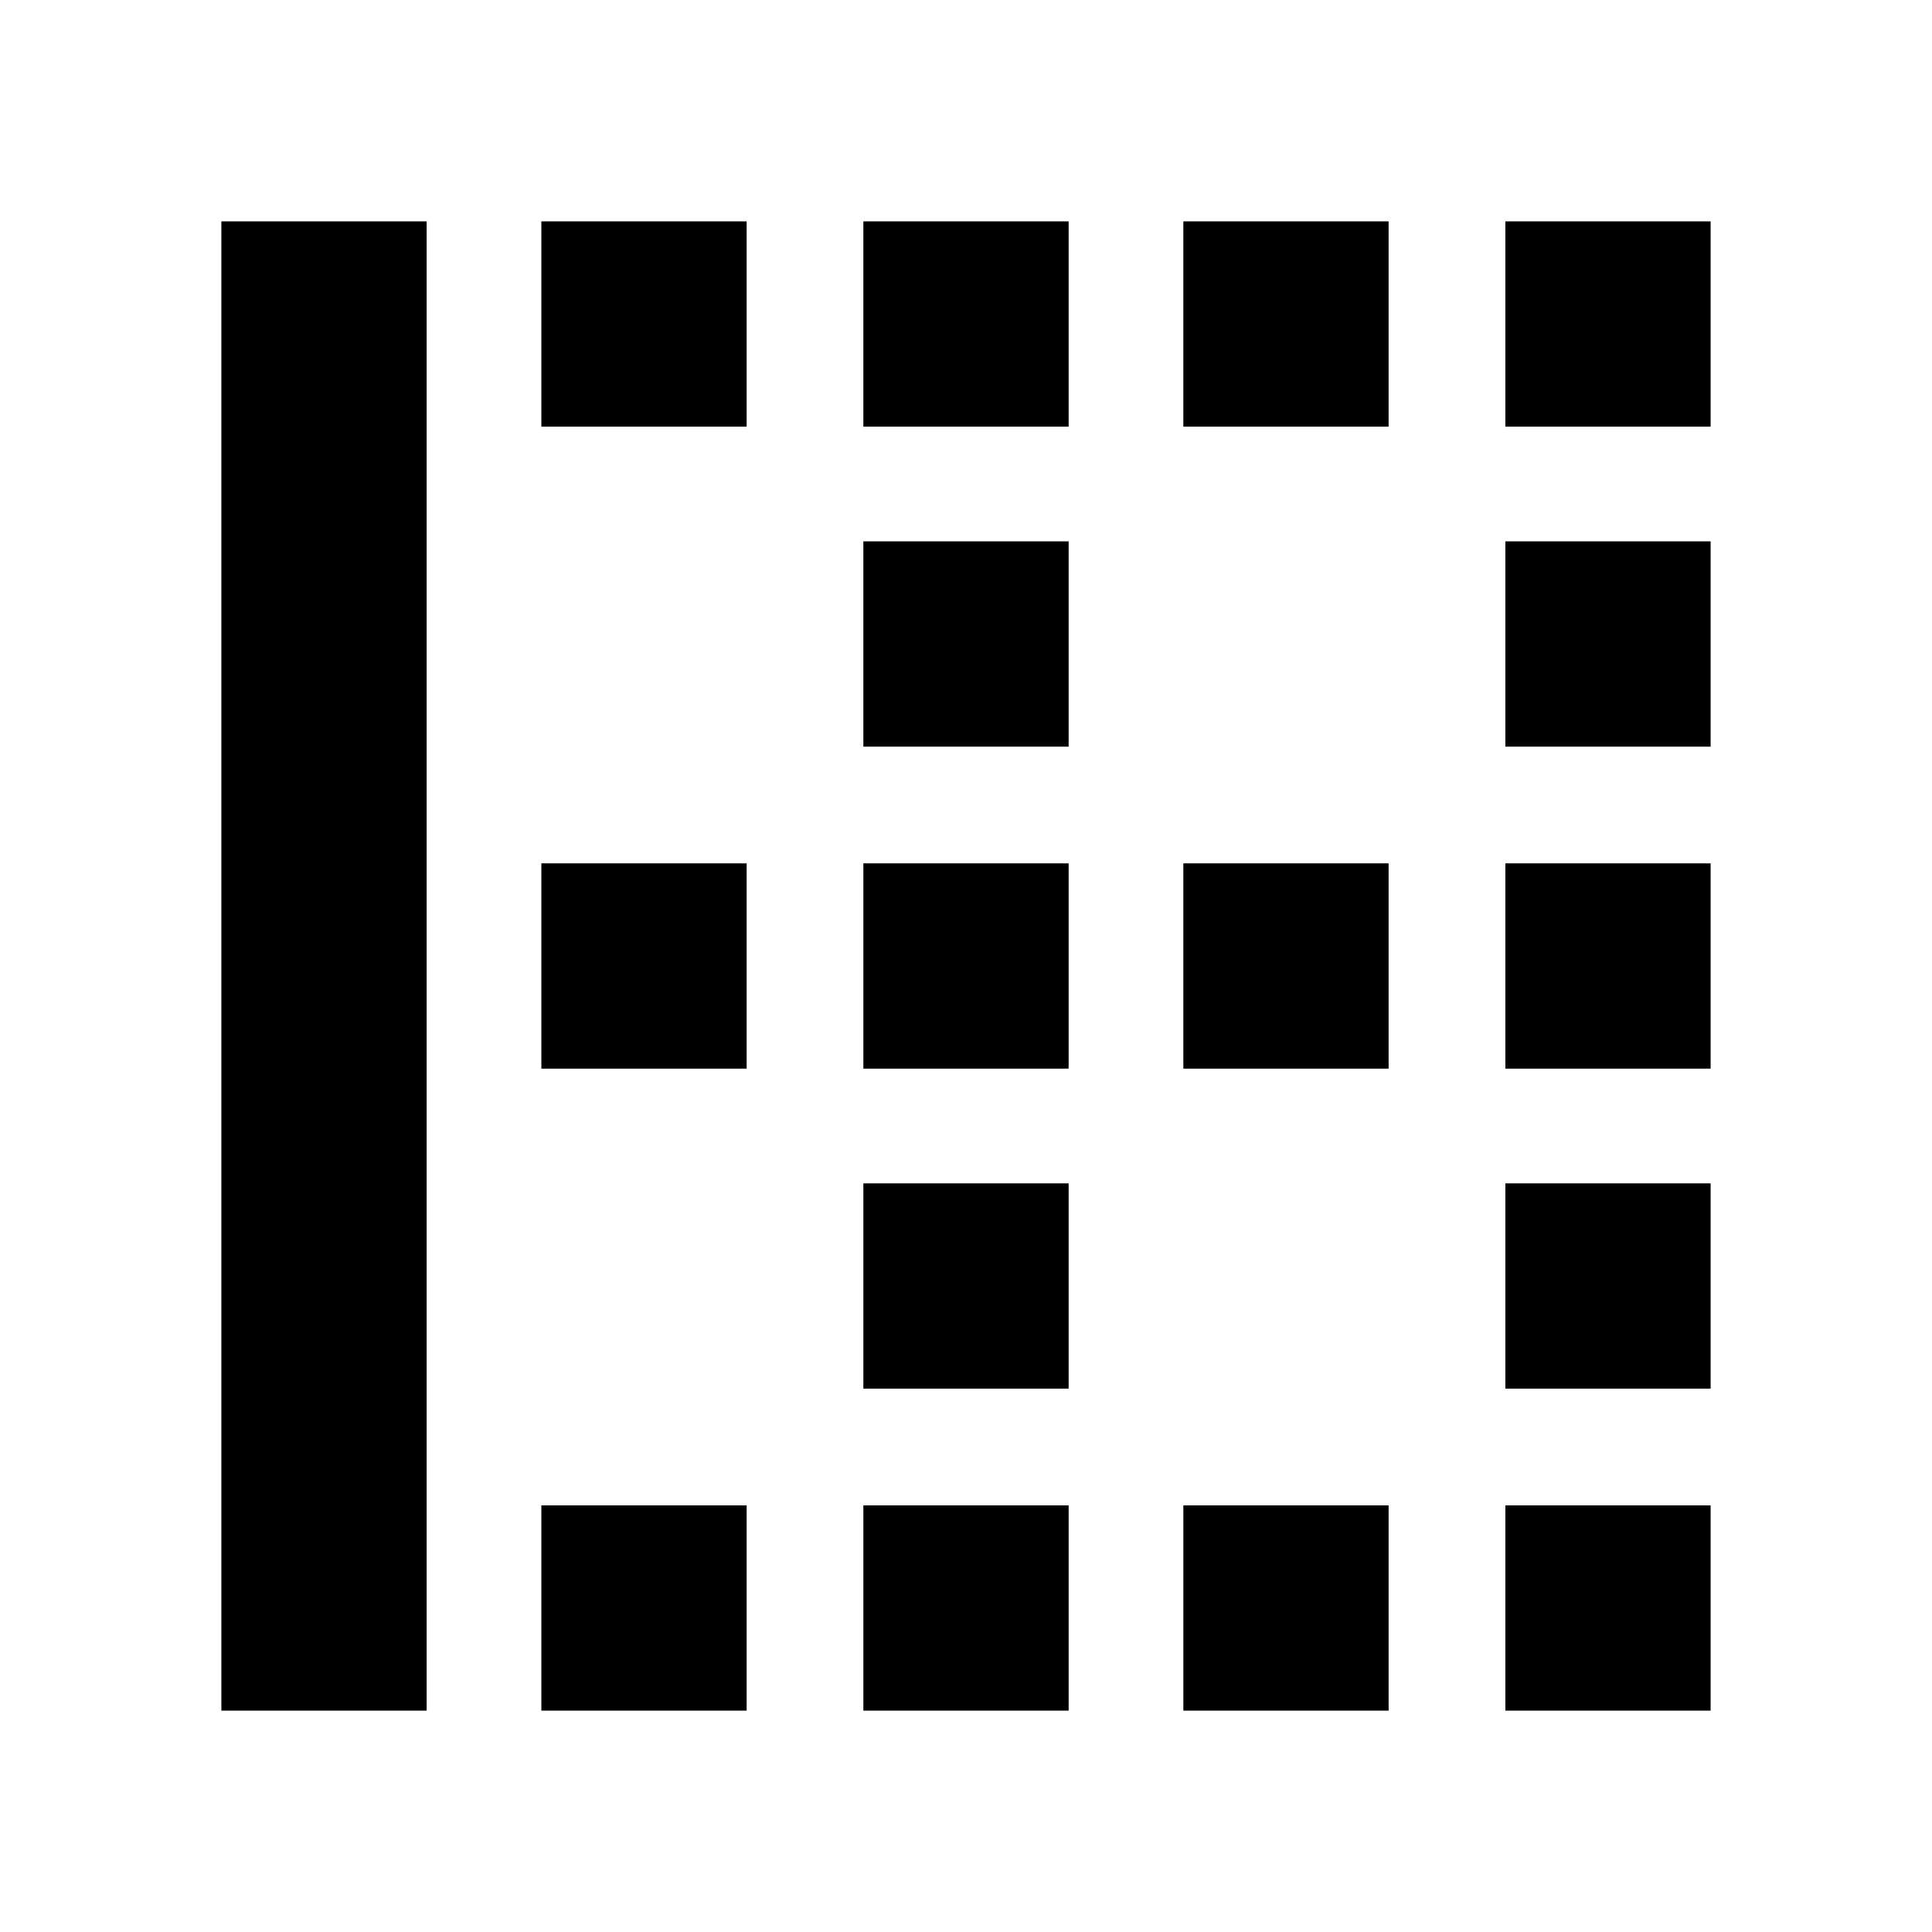 <svg xmlns="http://www.w3.org/2000/svg" height="20" viewBox="0 -960 960 960" width="20"><path d="M748-110v-102h102v102H748Zm-160 0v-102h102v102H588Zm-159 0v-102h102v102H429Zm-160 0v-102h102v102H269Zm-159 0v-740h102v740H110Zm638-160v-102h102v102H748Zm-319 0v-102h102v102H429Zm319-159v-102h102v102H748Zm-160 0v-102h102v102H588Zm-159 0v-102h102v102H429Zm-160 0v-102h102v102H269Zm479-160v-102h102v102H748Zm-319 0v-102h102v102H429Zm319-159v-102h102v102H748Zm-160 0v-102h102v102H588Zm-159 0v-102h102v102H429Zm-160 0v-102h102v102H269Z"/></svg>